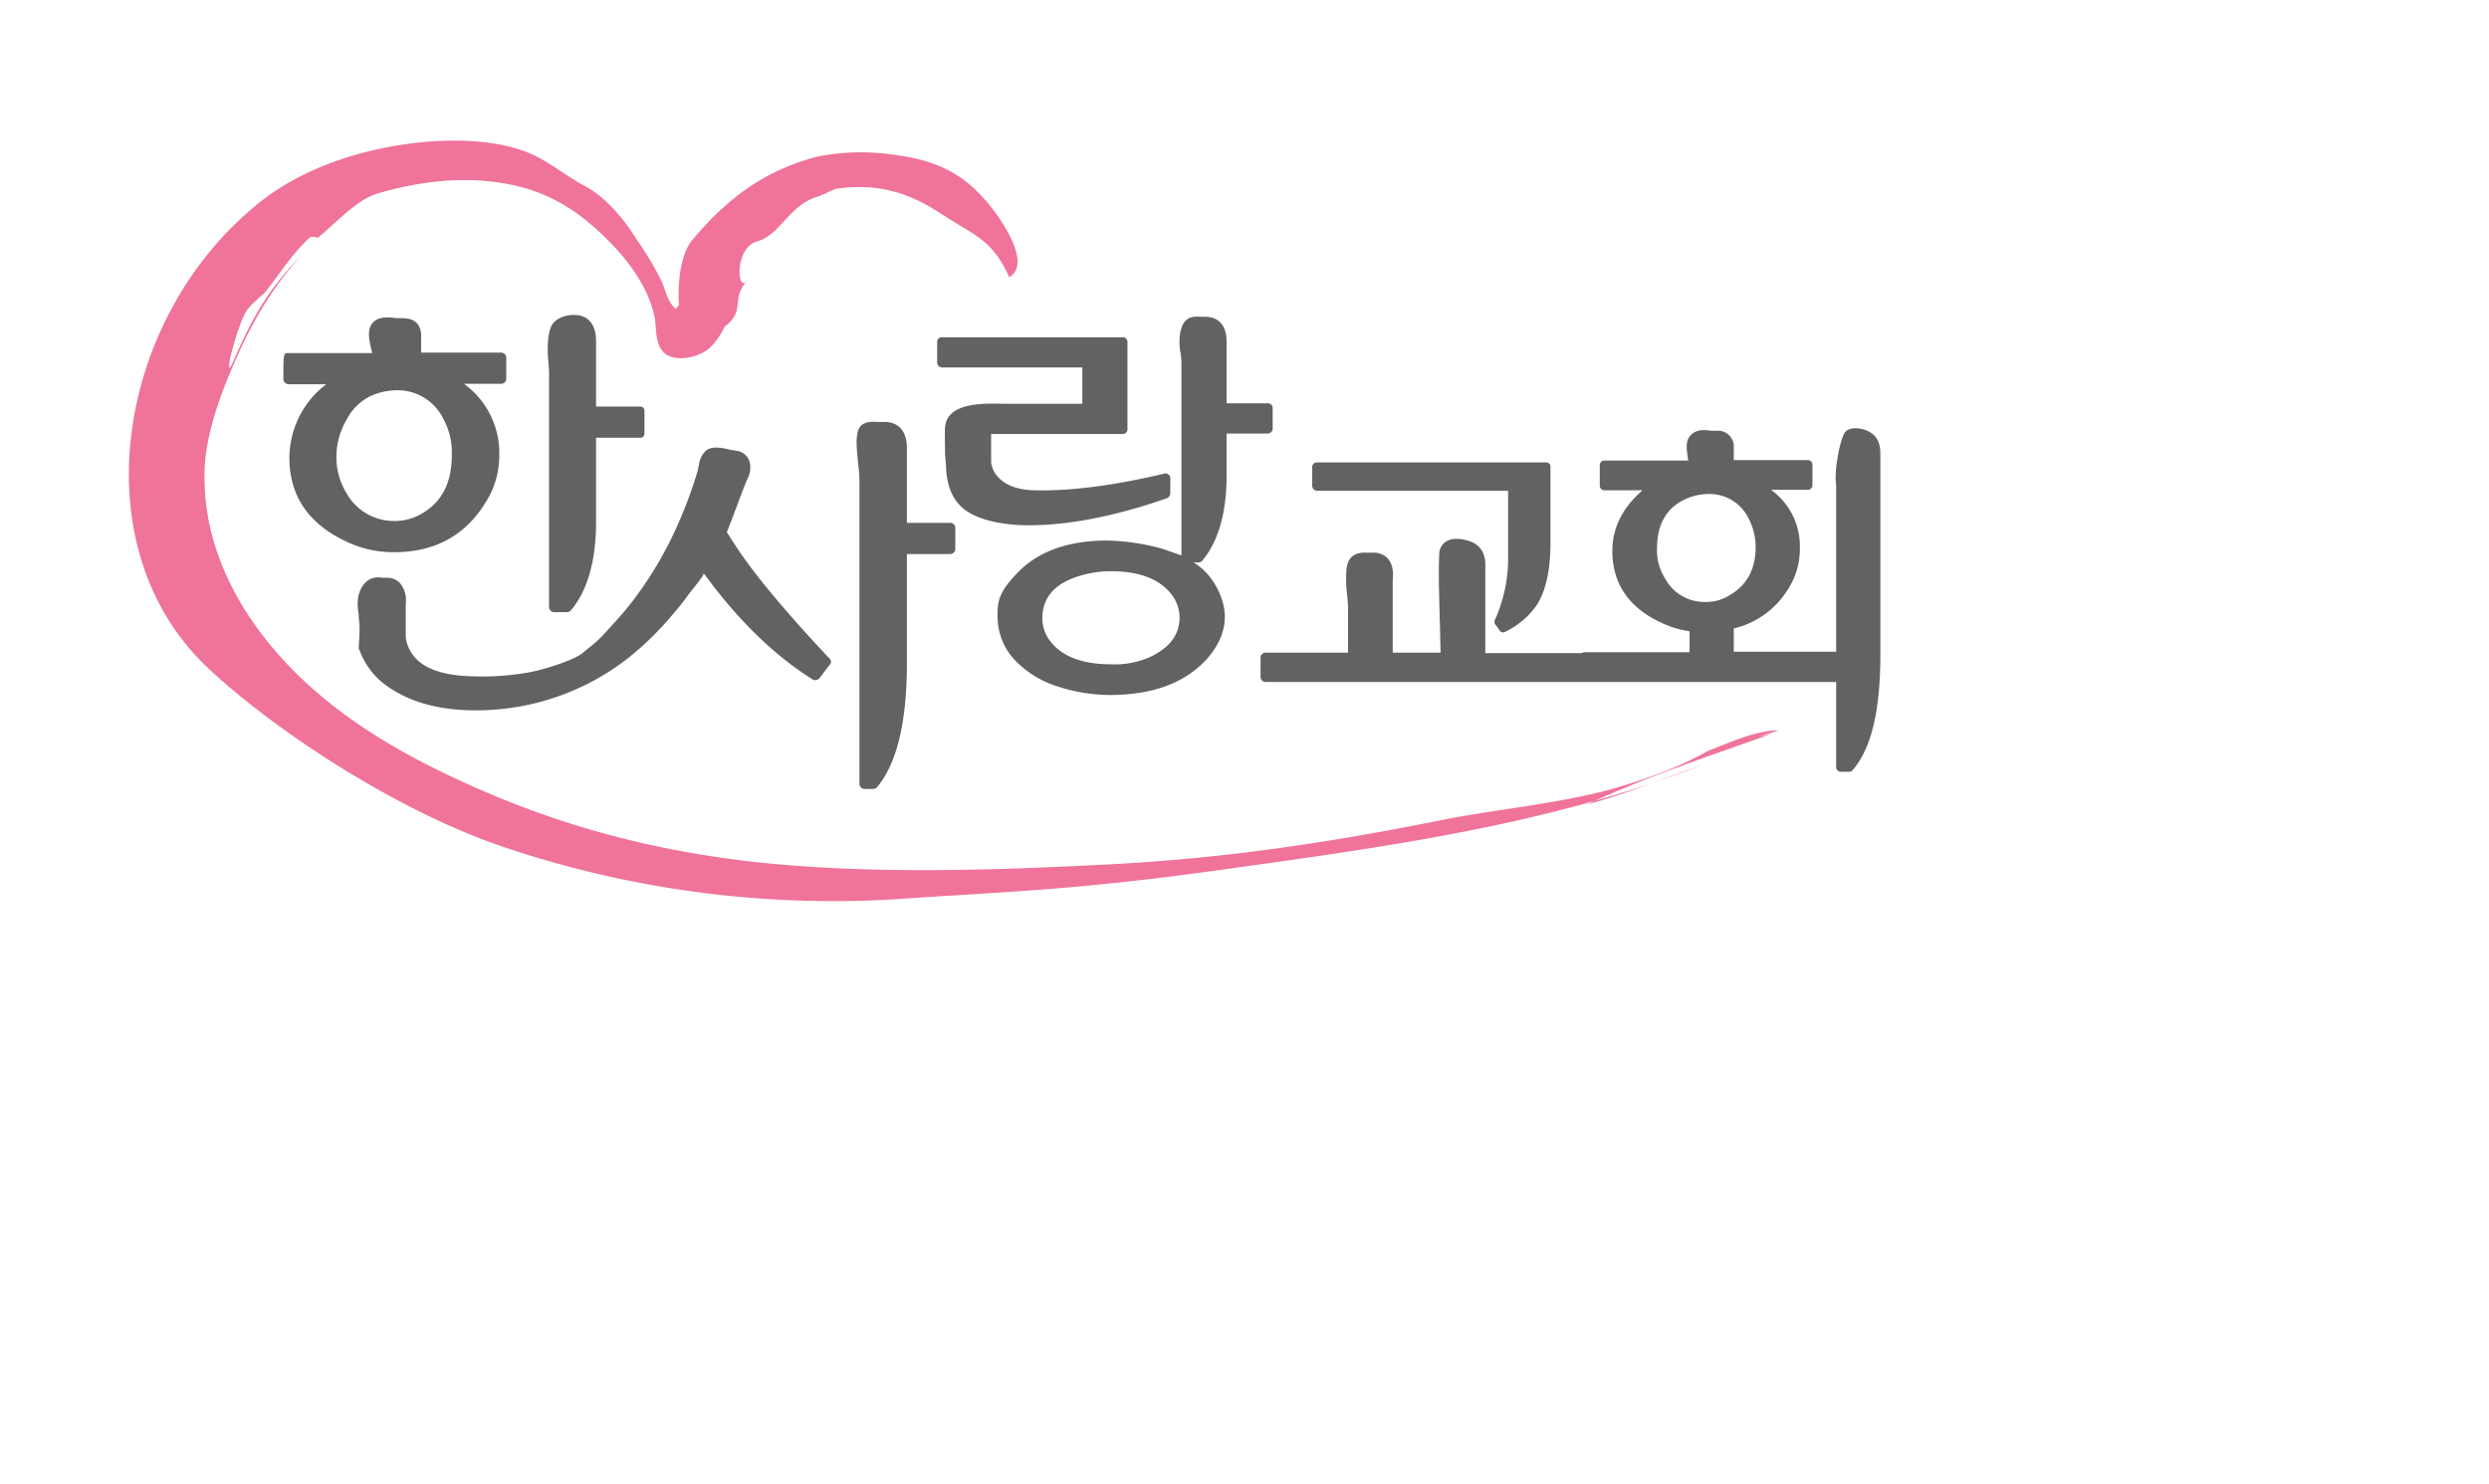 <svg id="Layer_1" data-name="Layer 1" xmlns="http://www.w3.org/2000/svg" viewBox="0 0 534.9 319">
  <defs>
    <style>
      .cls-1{fill:#616264}.cls-2{fill:#ed1c24}
    </style>
  </defs>
  <path class="cls-1" d="M204.4 90.3l.3-.2v-.4l-.3.6z"/>
  <path class="cls-2" d="M189.5 104.1l.3-1.3c2.2-.1 3.1-1.8 3.9-3.5h-1.3c-.6.8-.3 1.3.6.9a10.1 10.1 0 0 0-5 3.5c.5.2.9.6 1.5.4zM187.3 104.5l.7-.9-.1-.1-.6 1z"/>
  <path class="cls-1" d="M104.3 108.1a18.7 18.7 0 0 0 3-10.2 18.4 18.4 0 0 0-7.6-15.4h8a1.1 1.1 0 0 0 1.1-1v-4.7a1.1 1.1 0 0 0-1.1-1H90.5v-3.7c0-2.4-1.5-3.7-3.9-3.7h-1.3c-1.7-.2-4-.5-5.3 1.1s-.5 4.4 0 6.4H62c-1.1 0-1.1 0-1.1 5.7a1.2 1.2 0 0 0 1.1 1h8.1A20 20 0 0 0 62.2 99c.2 7.9 4.3 13.7 12.2 17.4a23 23 0 0 0 10.4 2.3c8.6 0 15.2-3.6 19.5-10.6zm-29.9-2.2a14.7 14.7 0 0 1-2.1-7.8 15.7 15.7 0 0 1 2.2-7.9 11.5 11.5 0 0 1 5-5 13.9 13.9 0 0 1 5.6-1.3 10.9 10.9 0 0 1 10.1 6 15 15 0 0 1 1.9 7.8c0 5.8-1.9 9.9-6.1 12.5a11.5 11.5 0 0 1-6.2 1.8 11.7 11.7 0 0 1-10.4-6.1zM118 80.3v50.3a1.1 1.1 0 0 0 1 1h2.9a1.2 1.2 0 0 0 .8-.4c3.6-4.3 5.4-10.7 5.4-19.1v-18h9.4a.9.9 0 0 0 1-1v-4.7a.9.9 0 0 0-1-1h-9.4v-14c0-5-3-5.7-4.8-5.7s-3.8.7-4.7 2.2-1 4.8-.8 7.4c.1 1 .2 2.1.2 3zm43.2 19.5zm43 12.6h-9.3v-16c0-4.9-3-5.7-4.8-5.7h-1.2c-2-.1-3.8-.1-4.5 1.9a9.1 9.1 0 0 0-.3 2.7c0 1.4.2 2.9.3 4.3a29.7 29.7 0 0 1 .3 4.2v64.7a1.1 1.1 0 0 0 1.1 1.1h1.9a1.2 1.2 0 0 0 .8-.4c4.2-5 6.4-13.9 6.4-26.6v-23.5h9.3a1.1 1.1 0 0 0 1.1-1.1v-4.6a1.1 1.1 0 0 0-1.1-1zm-46.2 4.8l-1.8-2.8c.7-1.7 2.9-7.6 2.9-7.6.6-1.6 1.1-2.9 1.5-3.8a5.2 5.2 0 0 0 .6-3.2 3.3 3.3 0 0 0-3-2.9l-1.2-.2c-1.7-.4-3.8-.9-5.2.1a4.9 4.9 0 0 0-1.6 3.3 2.9 2.9 0 0 0-.2.9 95.6 95.6 0 0 1-5.7 14.7 80.6 80.6 0 0 1-8.8 14.1c-1.8 2.3-3.7 4.3-5.6 6.4s-3 2.7-4.6 4.1-7.2 3.3-10.9 4.1a56.3 56.3 0 0 1-12.3 1c-9.1-.1-14-2.9-14.9-8.3v-7.4a5.7 5.7 0 0 0-1.2-4.3 3.7 3.7 0 0 0-2.9-1.2h-1a3.9 3.9 0 0 0-3.9 1.4c-1.7 2.2-1.4 4.6-1.1 6.7v.5a20.6 20.6 0 0 1 .1 4.3c0 .7-.1 1.5-.1 2.1s0 .3.1.4a16.2 16.2 0 0 0 5.2 7.3c4.9 3.8 11.5 5.8 19.7 5.8a53 53 0 0 0 33.1-11.4 65.7 65.7 0 0 0 8.5-8.2c1.3-1.5 2.7-3.1 3.9-4.8s3.9-4.7 3.6-5.1l.9 1.2c7 9.4 14.6 16.7 22.6 21.7a1.2 1.2 0 0 0 1.4-.3l2.2-2.9a.9.9 0 0 0 0-1.3c-9.7-10.3-16.4-18.4-20.3-24.4zM250.8 107.1a1.2 1.2 0 0 0 .7-1v-3.3a.9.9 0 0 0-.4-.8.8.8 0 0 0-.8-.2c-11 2.6-20.4 3.8-28.1 3.6s-9.2-4.7-9.2-6.2v-5.9h28.3a1 1 0 0 0 1-1V73.5a1 1 0 0 0-1-1h-38.8a1 1 0 0 0-1.1 1v4.4a1.1 1.1 0 0 0 1.1 1.1h30.1v7.8h-16.9c-4.5-.1-12.1-.3-12.6 5-.1 1.7 0 3.7 0 5.9l.2 2.4c.1 4.1 1.3 7.2 3.7 9.2s6.8 3.4 12.9 3.6c9 .2 19.4-1.8 30.9-5.8zm21.7-20.4h-8.9V73.5c0-4.7-2.9-5.4-4.6-5.4h-.7c-1.8-.1-3.4-.1-4.3 2.1l-.3 1a11.9 11.9 0 0 0 0 4.6 19.5 19.5 0 0 1 .2 2.3v41.3l-4-1.4a47.9 47.9 0 0 0-12-1.8c-8.3 0-14.7 2.3-19.1 6.8s-4.5 6.5-4.4 10.1a13.6 13.6 0 0 0 4.4 9.5 21.7 21.7 0 0 0 8.6 5 36.4 36.4 0 0 0 11.1 1.8c9.4 0 16.4-2.7 21-7.9 2.6-3 3.9-6.2 3.7-9.6s-2.4-8.4-6.7-11h1.1a1 1 0 0 0 .8-.4c3.4-4.1 5.2-10.2 5.2-18.2v-9.1h8.9a1.1 1.1 0 0 0 1-1v-4.4a1 1 0 0 0-1-1.1zM247 141.3a18.6 18.6 0 0 1-8.4 1.5c-5.8 0-10.1-1.6-12.6-4.6a8.1 8.1 0 0 1-2-5.2c0-4.6 2.7-7.6 8-9.2a22.4 22.4 0 0 1 6.8-1c5.9 0 10.3 1.6 12.9 4.9a8.3 8.3 0 0 1 1.8 5c0 3.7-2.1 6.6-6.5 8.6zM400.8 92.4c-1.6-.5-3.1-.5-4.1.3s-2.3 6.9-2.2 10.3c0 .6.1 1.1.1 1.6v35.5h-22v-5a18.6 18.6 0 0 0 11.3-7.9 16 16 0 0 0 2.9-9.3 14.9 14.9 0 0 0-6.2-12.6h7.9a1 1 0 0 0 1-1.1V100a1 1 0 0 0-1-1.1h-15.9v-2.7a3.4 3.4 0 0 0-3.7-3.6h-1.1c-1.4-.2-3.2-.4-4.5 1s-.7 3.6-.5 5.4h-18a1 1 0 0 0-1 1.1v4.2a1 1 0 0 0 1 1.1h8.2c-4.3 3.7-6.5 8.1-6.5 13 0 7.1 3.6 12.3 10.6 15.5a20.8 20.8 0 0 0 6 1.8v4.5h-22.6l-.7.2h-20.6V122c.2-4-2-5.3-3.8-5.8s-3.6-.6-4.9.4a3.3 3.3 0 0 0-1.2 2.5c-.2 4.5 0 9.2.1 13.8.1 2.4.1 4.9.2 7.4h-10.3v-15.6c.5-4.7-2.1-5.7-3.7-5.9h-2.3c-3.9 0-4 3.1-4 5.2a24.2 24.2 0 0 0 .2 3.8c.1 1 .2 2 .2 3v9.5h-17.8a1.1 1.1 0 0 0-1 1v4.2a1.1 1.1 0 0 0 1 1.1h122.7v18.3a1 1 0 0 0 1 1h1.8a.9.9 0 0 0 .8-.4c4-4.7 5.9-12.8 5.9-24.8v-43c0-1.9-.3-4.2-3.3-5.3zm-34.2 37a9.6 9.6 0 0 1-8.8-5.1 11.3 11.3 0 0 1-1.7-6.3c0-5.3 2-8.8 6.1-10.7a12 12 0 0 1 4.8-1.1 9.3 9.3 0 0 1 8.6 4.9 13.5 13.5 0 0 1 1.7 6.4c0 4.8-1.8 8.2-5.5 10.4a9.5 9.5 0 0 1-5.2 1.5zm-83.5-23.9h41v15.4a32.8 32.8 0 0 1-2.8 12.3.9.9 0 0 0 .1 1.1l.8 1.1a.9.9 0 0 0 1.3.4 17.4 17.4 0 0 0 6.6-5.5c2.1-3.1 3.1-7.7 3.1-13.6v-16.3a.9.9 0 0 0-1-1h-49.1a1 1 0 0 0-1.1 1v4.1a1.1 1.1 0 0 0 1.1 1z"/>
  <path d="M380.4 157.1c-4.6.6-8.8 2.6-13.1 4.2l.5-.3c-6.7 3.9-13.3 6.2-20.6 8.4-11.9 3.4-26.3 4.6-38.4 7.1-24.1 4.8-45.7 8-70.2 9.3-28.6 1.5-62.1 2.6-90.3-2.5a195.8 195.8 0 0 1-40-11.4C86.8 163.1 66 151.6 53.2 132c-6.5-10.1-9.7-20.6-9.2-31.7.5-8.1 3.8-16.5 6.4-22.4 4.1-9.5 8.8-17 14.5-23.1-6.6 6.6-10.3 12.6-14.5 22.3-2.8 6.6 0-5.4 2.3-9.8.9-1.9 3.9-3.7 4.9-5.3 2.7-3.4 4.9-7 8.3-10.3 1.3-1.6 2.1-.2 2.7-.8 4.8-4.2 8.5-8.1 12.5-9.3 9-2.6 18.3-3.8 27.7-2.1s16 6.1 22.5 12.8c4.2 4.3 8 9.7 9.3 15.5.6 2.7 0 6.1 2.2 8.1s7.6 1.1 10-1.4a15.6 15.6 0 0 0 3-4.4h.1c4.5-3.7.9-5.3 4.7-9.9-2.2 3.2-2.9-6.9 2.1-8.3s6.8-7.7 12.9-9.6c1.3-.4 2.5-1.1 4-1.7 8.2-1.2 14.9.3 22.4 5.2s11.2 5.6 14.9 13.8c5.4-3.2-3-14.4-5.8-17.3-5.5-6-11.5-8.1-19.5-9.1a48.2 48.2 0 0 0-16.1.5c-10.8 2.9-18.8 8.4-26.8 18-2.4 2.9-3.1 9-2.8 13.8a1.8 1.8 0 0 1-.7.9c-1.9-1.7-2.1-4.1-3.2-6.3a70.8 70.8 0 0 0-5.3-8.8c-2.5-4.1-6.6-9-11-11.3s-8.5-6-13.3-7.6c-6.3-2.2-13.2-2.4-19.8-2-12.8 1-26.9 5-37.3 13.5-30.5 24.8-38.2 73.9-10.5 99.8 16 14.9 42.3 31.3 63.5 38.4a221.2 221.2 0 0 0 84.2 11.2c23.1-1.6 38-1.9 68.3-6.1 36.8-5.1 71.9-9.8 104.8-22.7-8.2 2.9-16.3 6.2-24.7 8.5 13-6.1 26.9-10.6 40.5-15.5-1.1.4-2.4.6-3.6.9l4.6-1.4zM219.7 53.7l-.4-.4z" fill="#f07399"/>
</svg>
